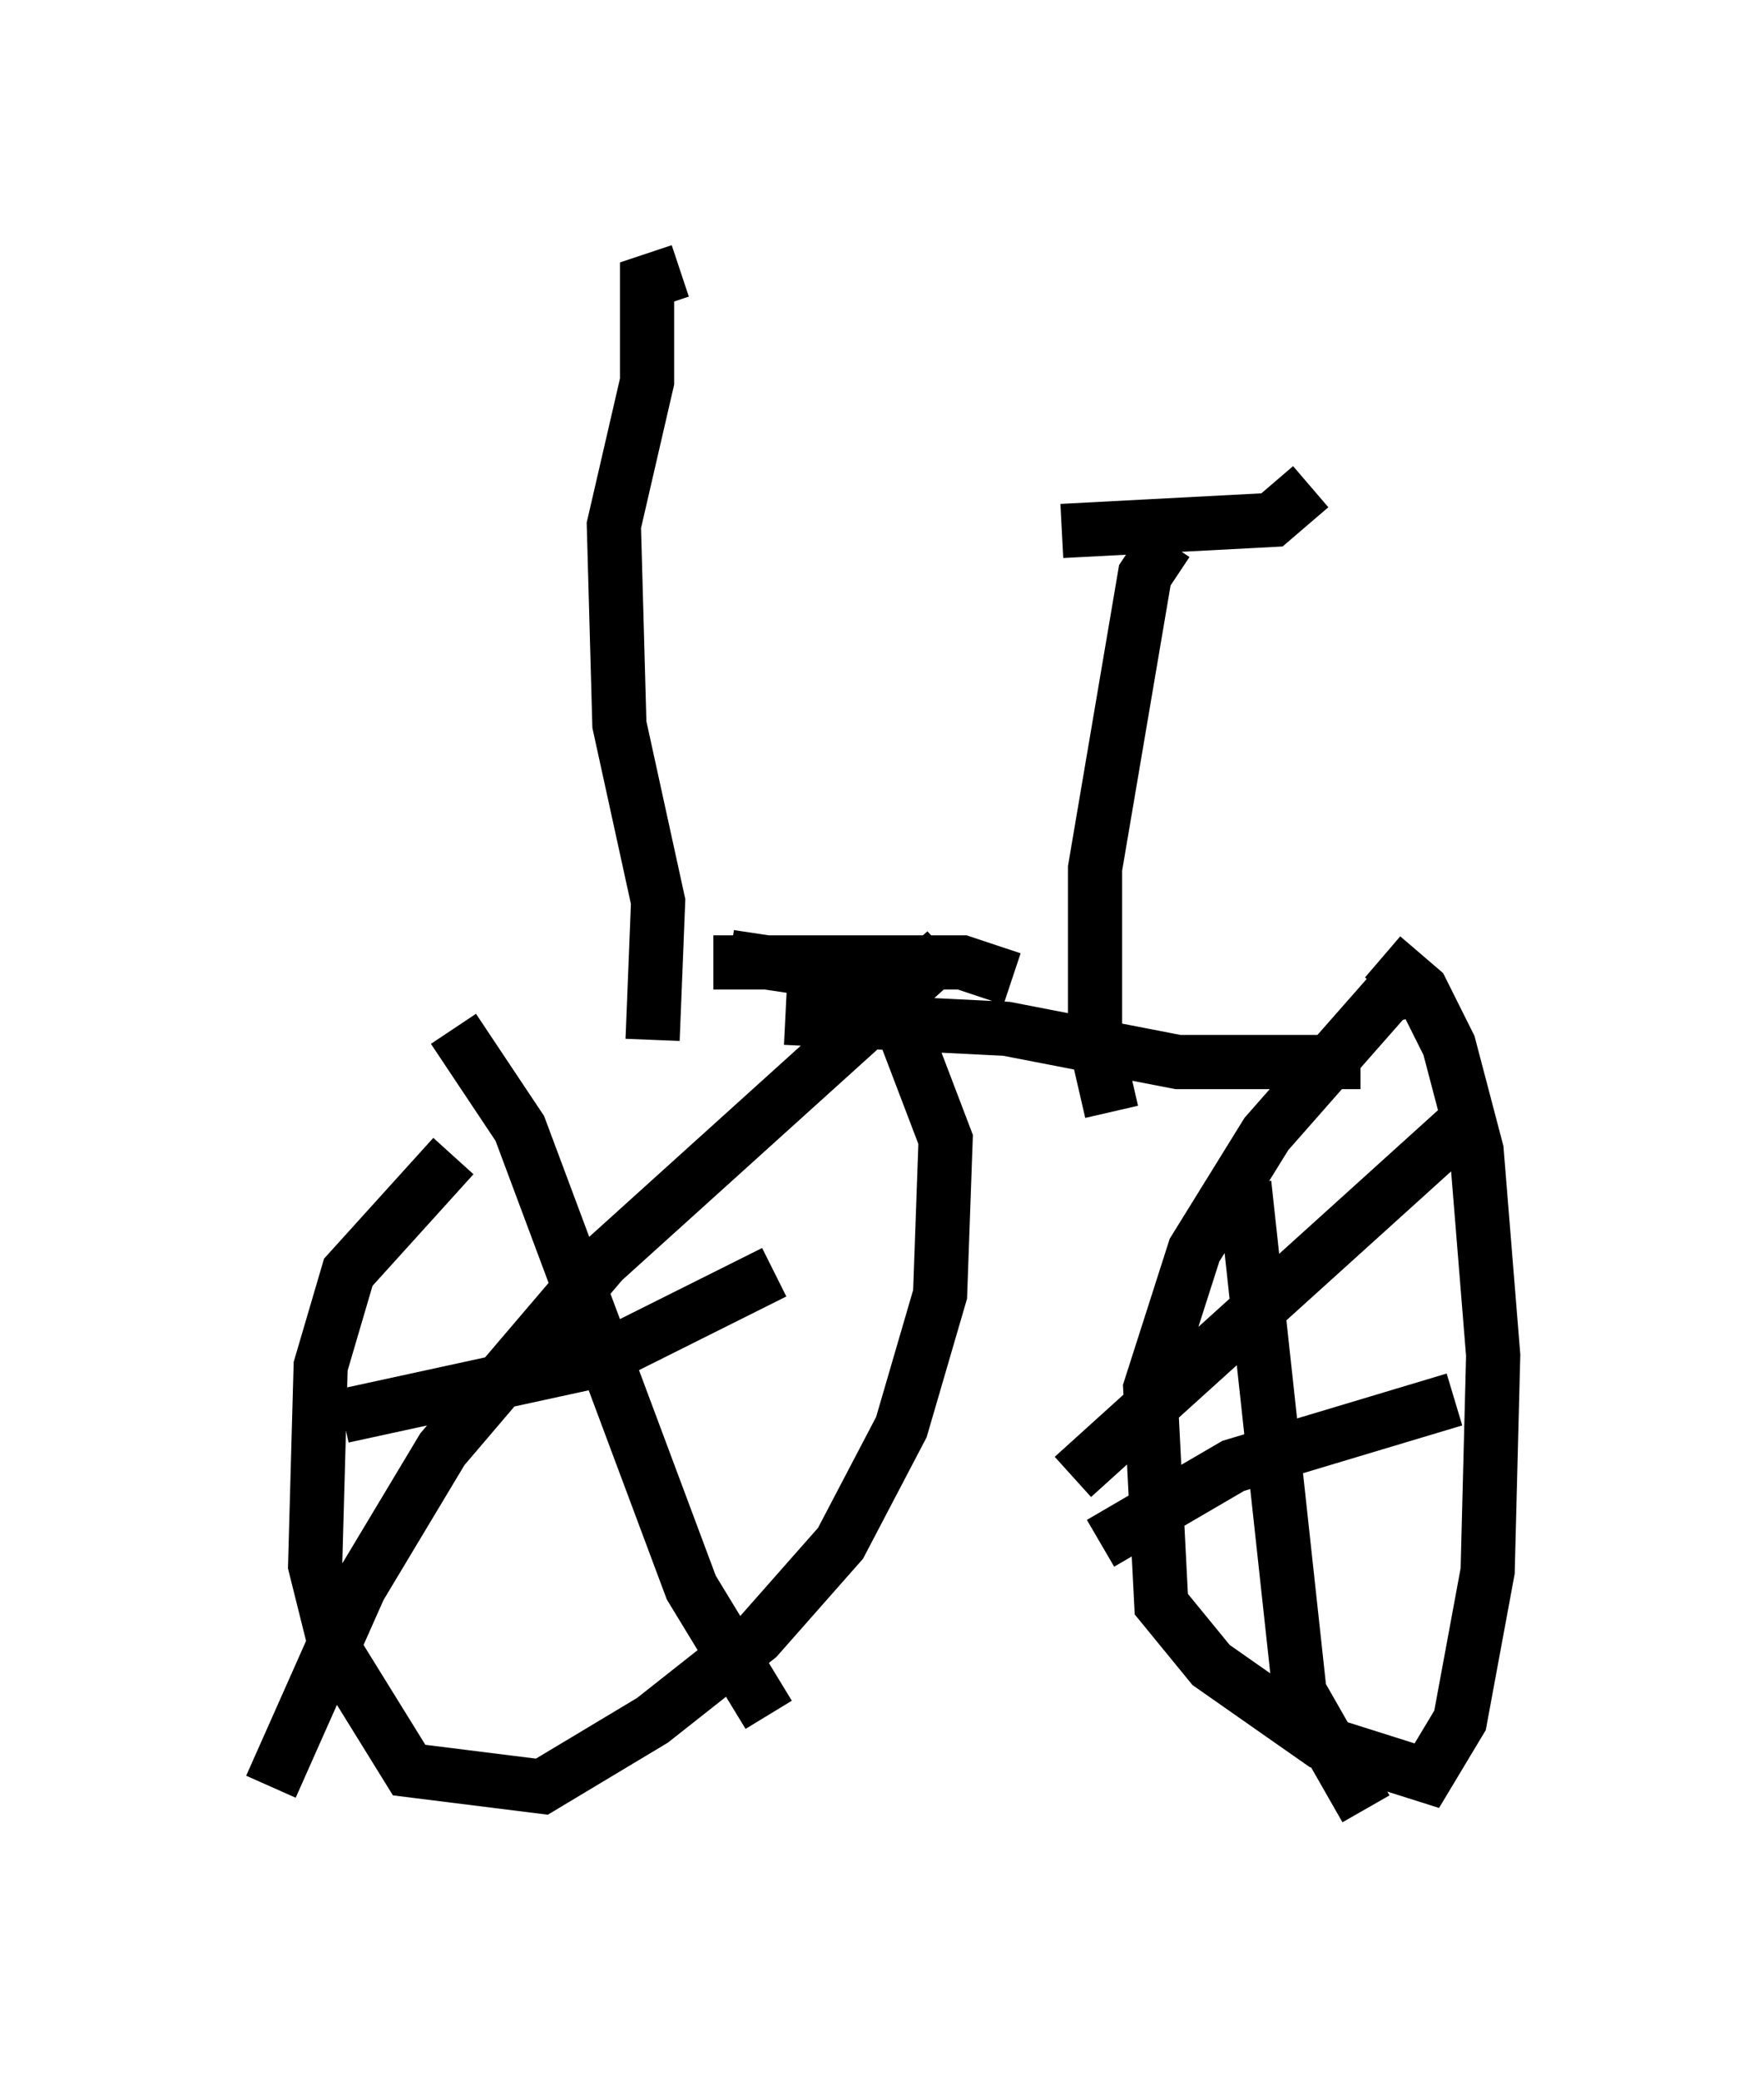 <?xml version="1.0" encoding="utf-8" ?>
<svg baseProfile="full" height="38.379" version="1.1" width="32.561" xmlns="http://www.w3.org/2000/svg" xmlns:ev="http://www.w3.org/2001/xml-events" xmlns:xlink="http://www.w3.org/1999/xlink"><defs /><rect fill="white" height="38.379" width="32.561" x="0" y="0" /><path d="M11.738, 18.781 m-3.369, 2.552 l-1.94, 2.144 -0.51, 1.735 l-0.102, 3.675 0.408, 1.633 l1.327, 2.144 2.45, 0.306 l2.042, -1.225 1.94, -1.531 l1.531, -1.735 1.123, -2.144 l0.715, -2.45 0.102, -2.858 l-0.817, -2.144 -1.123, -0.919 l-2.042, -0.306 m3.981, -0.102 l-6.329, 5.717 -2.96, 3.471 l-1.531, 2.552 -1.633, 3.675 m3.369, -13.986 l1.225, 1.838 3.165, 8.473 l1.429, 2.348 m-7.861, -5.513 l4.696, -1.021 3.267, -1.633 m12.148, -5.308 l-0.817, 0.204 -2.246, 2.552 l-1.327, 2.144 -0.817, 2.552 l0.204, 3.981 0.919, 1.123 l2.042, 1.429 1.94, 0.613 l0.613, -1.021 0.51, -2.756 l0.102, -3.981 -0.306, -3.777 l-0.51, -1.94 -0.51, -1.021 l-0.715, -0.613 m-5.717, 9.596 l7.452, -6.738 m-4.288, 1.327 l1.021, 9.392 1.225, 2.144 m-4.9, -4.9 l2.45, -1.429 4.083, -1.225 m-13.679, -8.065 l4.594, 0.0 0.919, 0.306 m-4.185, 0.715 l4.083, 0.204 3.165, 0.613 l3.369, 0.0 m-4.594, 0.919 l-0.306, -1.327 0.0, -3.165 l0.919, -5.41 0.408, -0.613 m-1.94, -0.204 l3.879, -0.204 0.715, -0.613 m-12.148, 10.208 l0.102, -2.552 -0.715, -3.267 l-0.102, -3.675 0.613, -2.654 l0.0, -1.838 0.613, -0.204 " fill="none" stroke="black" stroke-width="1" /></svg>
